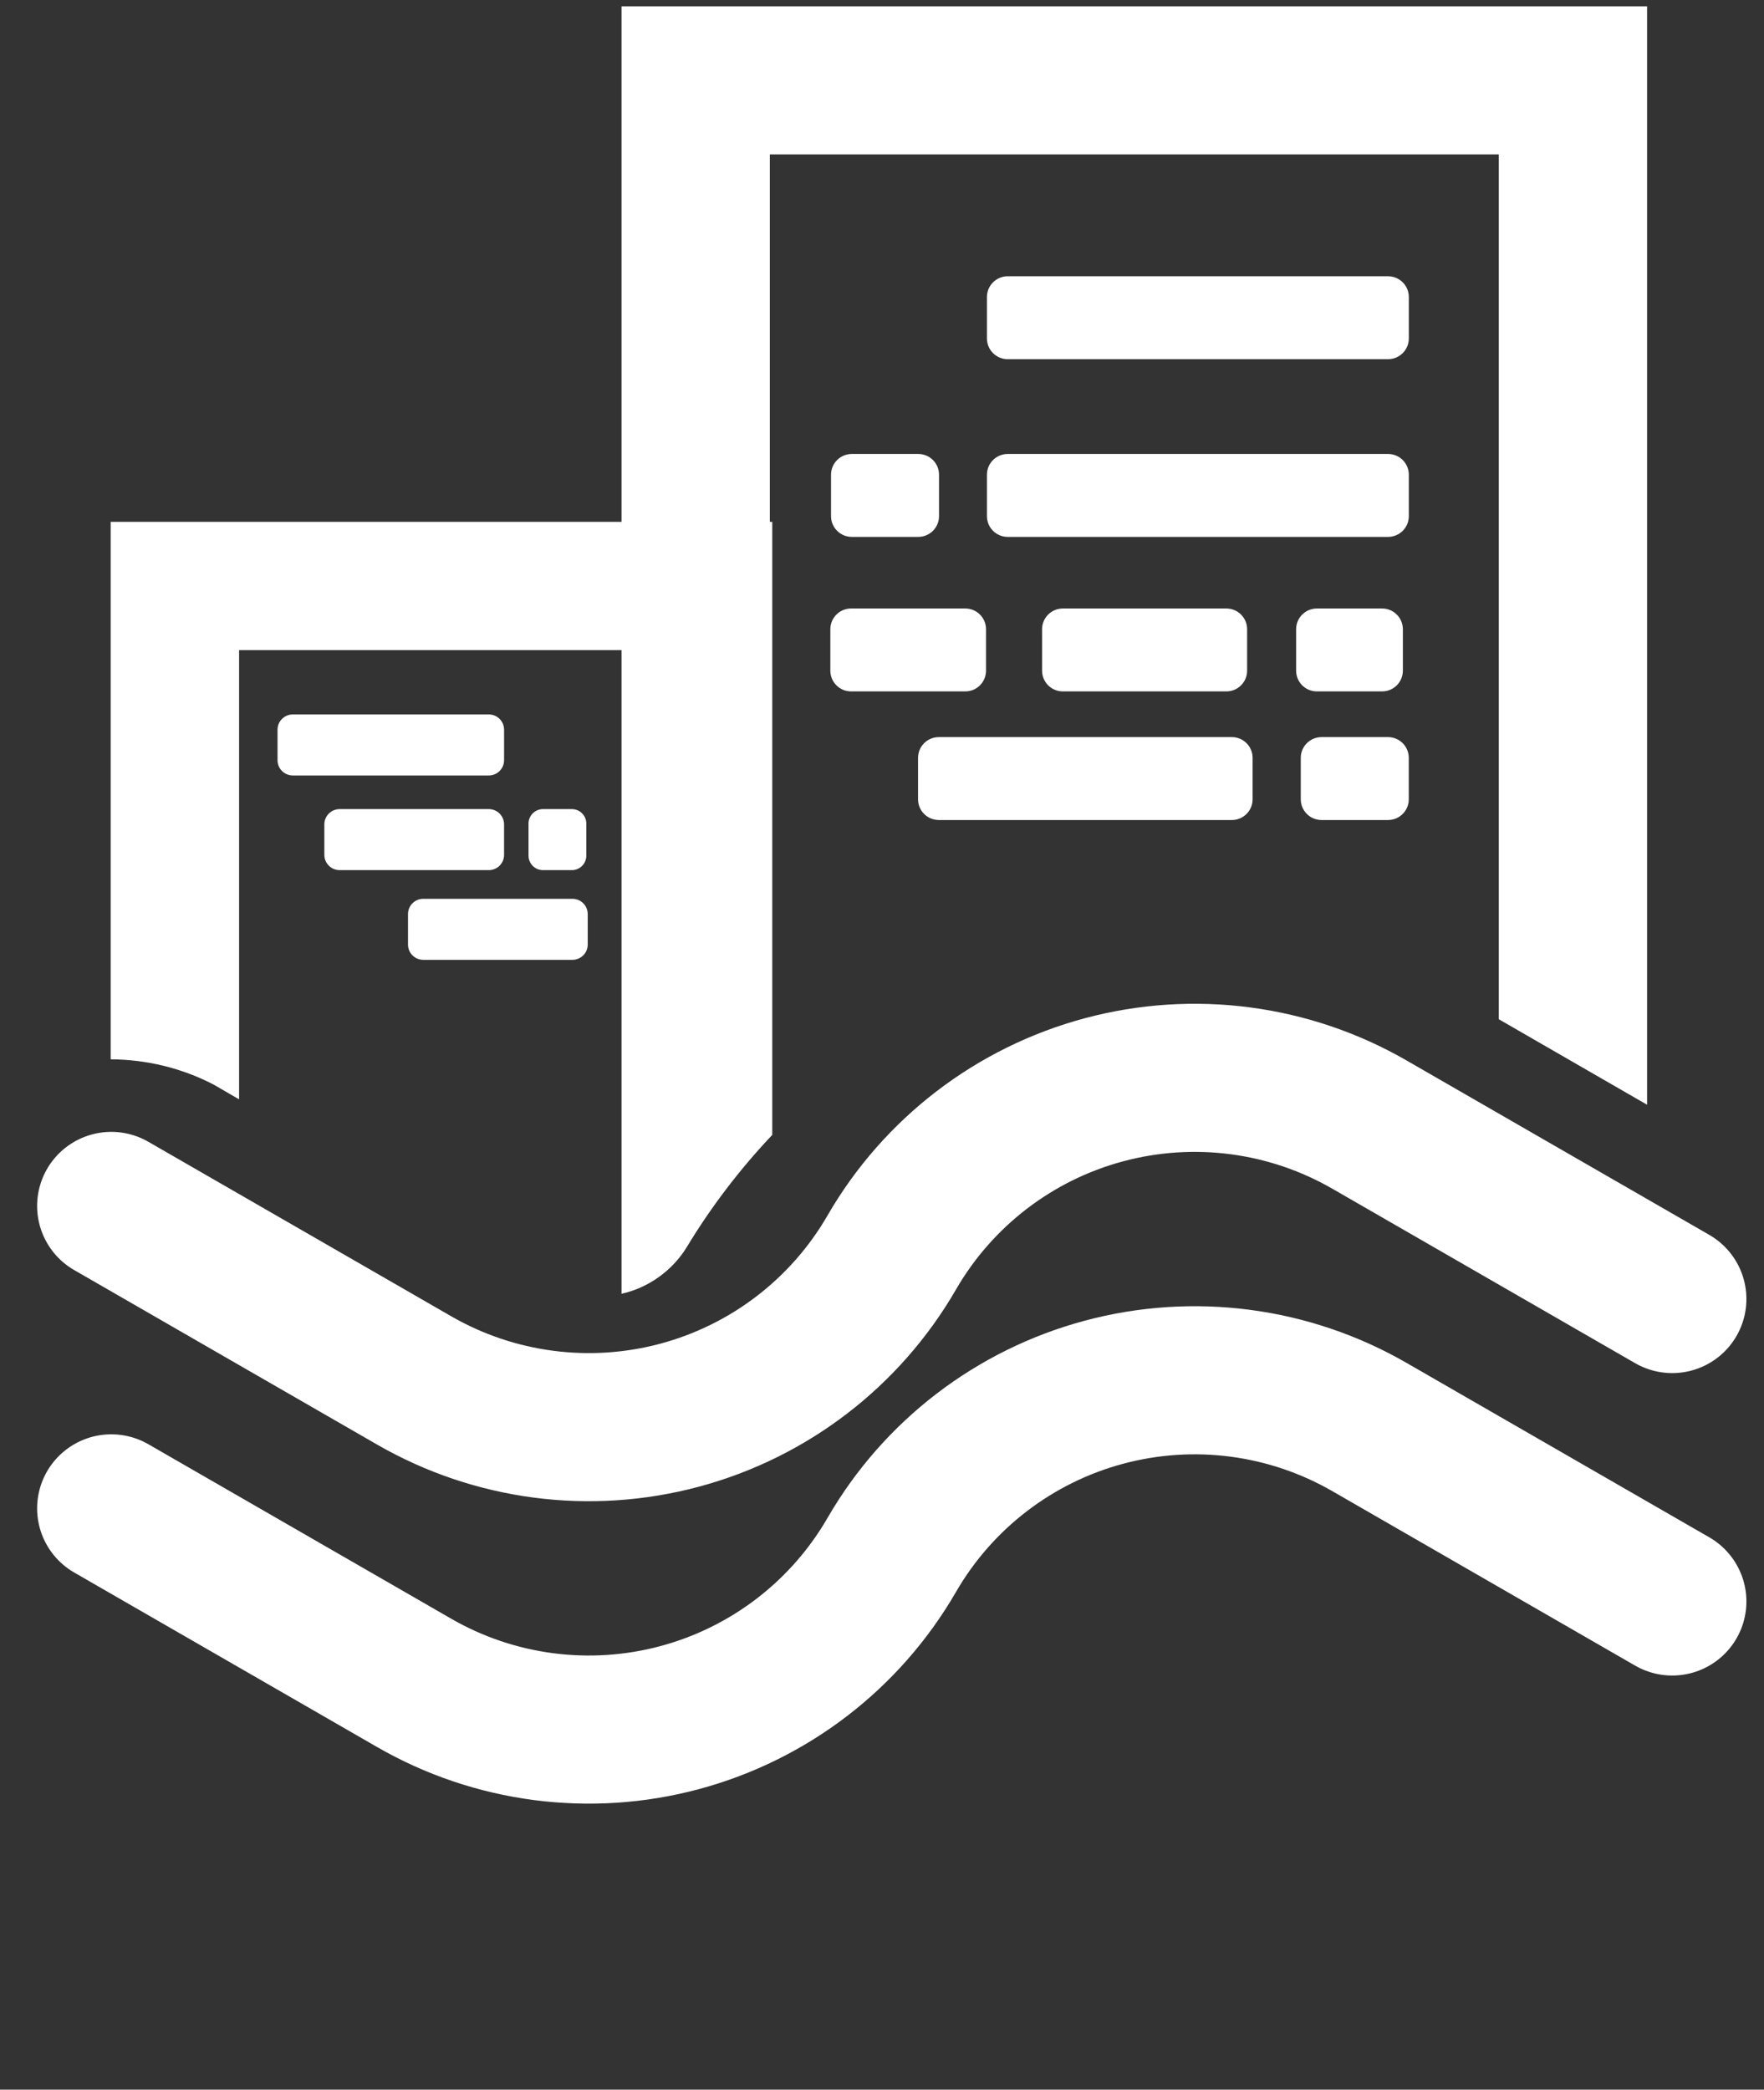 <?xml version="1.0" encoding="UTF-8" standalone="no"?>
<!DOCTYPE svg PUBLIC "-//W3C//DTD SVG 1.1//EN" "http://www.w3.org/Graphics/SVG/1.1/DTD/svg11.dtd">
<svg width="100%" height="100%" viewBox="0 0 76 90" version="1.1" xmlns="http://www.w3.org/2000/svg" xmlns:xlink="http://www.w3.org/1999/xlink" xml:space="preserve" xmlns:serif="http://www.serif.com/" style="fill-rule:evenodd;clip-rule:evenodd;stroke-linecap:round;stroke-linejoin:round;stroke-miterlimit:1.5;">
    <rect x="0" y="0" width="76" height="90" fill="#333333" stroke="none"/>
    <g id="Artboard1" transform="matrix(1,0,0,1,-48.549,-60.338)">
        <rect x="48.549" y="60.338" width="75.004" height="89.239" style="fill:none;"/>
        <g transform="matrix(0.426,0,0,0.297,-302.235,-33.367)">
            <g transform="matrix(0.966,-0.371,0.259,1.383,687.136,73.291)">
                <path d="M67.066,319.575C67.066,319.575 79.567,332.077 92.069,344.578C98.7,351.209 107.694,354.935 117.071,354.935C126.449,354.935 135.443,351.209 142.074,344.578C142.074,344.578 142.074,344.578 142.074,344.578C148.706,337.947 157.699,334.222 167.077,334.222C176.455,334.222 185.449,337.947 192.08,344.578C204.582,357.08 217.083,369.581 217.083,369.581" style="fill:none;stroke:white;stroke-width:15px;"/>
            </g>
            <g transform="matrix(0.966,-0.371,0.259,1.383,687.136,117.149)">
                <path d="M67.066,319.575C67.066,319.575 79.567,332.077 92.069,344.578C98.7,351.209 107.694,354.935 117.071,354.935C126.449,354.935 135.443,351.209 142.074,344.578C142.074,344.578 142.074,344.578 142.074,344.578C148.706,337.947 157.699,334.222 167.077,334.222C176.455,334.222 185.449,337.947 192.08,344.578C204.582,357.08 217.083,369.581 217.083,369.581" style="fill:none;stroke:white;stroke-width:15px;"/>
            </g>
            <g transform="matrix(1,0,0,1.432,771.479,131.612)">
                <path d="M218.538,240.291L203.538,231.631L203.538,144.054L129.815,144.054L129.815,181.264L130.061,181.264L130.061,243.344C126.812,246.783 123.919,250.57 121.468,254.62C119.988,257.104 117.488,258.846 114.815,259.433L114.815,194.252L76.138,194.252L76.138,239.744C75.289,239.249 74.44,238.755 73.59,238.264C70.347,236.567 66.733,235.706 63.15,235.692L63.15,181.264L114.815,181.264L114.815,129.054L218.538,129.054L218.538,240.291Z" style="fill:white;fill-rule:nonzero;"/>
            </g>
            <g transform="matrix(1,0,0,1.432,771.479,3.81)">
                <path d="M194.44,247.74C194.44,246.582 193.499,245.641 192.341,245.641L153.872,245.641C152.713,245.641 151.772,246.582 151.772,247.74L151.772,251.939C151.772,253.097 152.713,254.038 153.872,254.038L192.341,254.038C193.499,254.038 194.44,253.097 194.44,251.939L194.44,247.74Z" style="fill:white;"/>
            </g>
            <g transform="matrix(1,0,0,1.432,771.479,29.579)">
                <path d="M194.44,247.74C194.44,246.582 193.499,245.641 192.341,245.641L153.872,245.641C152.713,245.641 151.772,246.582 151.772,247.74L151.772,251.939C151.772,253.097 152.713,254.038 153.872,254.038L192.341,254.038C193.499,254.038 194.44,253.097 194.44,251.939L194.44,247.74Z" style="fill:white;"/>
            </g>
            <g transform="matrix(0.256,0,0,1.432,868.629,29.579)">
                <path d="M194.44,247.74C194.44,246.582 190.766,245.641 186.241,245.641L159.971,245.641C155.446,245.641 151.772,246.582 151.772,247.74L151.772,251.939C151.772,253.097 155.446,254.038 159.971,254.038L186.241,254.038C190.766,254.038 194.44,253.097 194.44,251.939L194.44,247.74Z" style="fill:white;"/>
            </g>
            <g transform="matrix(0.256,0,0,1.432,916.138,70.638)">
                <path d="M194.44,247.74C194.44,246.582 190.766,245.641 186.241,245.641L159.971,245.641C155.446,245.641 151.772,246.582 151.772,247.74L151.772,251.939C151.772,253.097 155.446,254.038 159.971,254.038L186.241,254.038C190.766,254.038 194.44,253.097 194.44,251.939L194.44,247.74Z" style="fill:white;"/>
            </g>
            <g transform="matrix(0.137,0,0,1.054,856.096,173.931)">
                <path d="M194.44,247.633C194.44,246.534 189.66,245.641 183.773,245.641L162.439,245.641C156.552,245.641 151.772,246.534 151.772,247.633L151.772,252.046C151.772,253.145 156.552,254.038 162.439,254.038L183.773,254.038C189.66,254.038 194.44,253.145 194.44,252.046L194.44,247.633Z" style="fill:white;"/>
            </g>
            <g transform="matrix(0.369,0,0,1.432,851.41,51.987)">
                <path d="M194.44,247.74C194.44,246.582 191.894,245.641 188.759,245.641L157.454,245.641C154.318,245.641 151.772,246.582 151.772,247.74L151.772,251.939C151.772,253.097 154.318,254.038 157.454,254.038L188.759,254.038C191.894,254.038 194.44,253.097 194.44,251.939L194.44,247.74Z" style="fill:white;"/>
            </g>
            <g transform="matrix(0.486,0,0,1.432,855.067,51.987)">
                <path d="M194.44,247.74C194.44,246.582 192.504,245.641 190.12,245.641L156.092,245.641C153.708,245.641 151.772,246.582 151.772,247.74L151.772,251.939C151.772,253.097 153.708,254.038 156.092,254.038L190.12,254.038C192.504,254.038 194.44,253.097 194.44,251.939L194.44,247.74Z" style="fill:white;"/>
            </g>
            <g transform="matrix(0.253,0,0,1.432,916.123,51.987)">
                <path d="M194.44,247.74C194.44,246.582 190.722,245.641 186.144,245.641L160.069,245.641C155.49,245.641 151.772,246.582 151.772,247.74L151.772,251.939C151.772,253.097 155.49,254.038 160.069,254.038L186.144,254.038C190.722,254.038 194.44,253.097 194.44,251.939L194.44,247.74Z" style="fill:white;"/>
            </g>
            <g transform="matrix(0.537,0,0,1.054,770.003,160.203)">
                <path d="M194.44,247.74C194.44,246.582 193.15,245.641 191.561,245.641L154.651,245.641C153.062,245.641 151.772,246.582 151.772,247.74L151.772,251.939C151.772,253.097 153.062,254.038 154.651,254.038L191.561,254.038C193.15,254.038 194.44,253.097 194.44,251.939L194.44,247.74Z" style="fill:white;"/>
            </g>
            <g transform="matrix(0.793,0,0,1.432,795.929,70.638)">
                <path d="M194.44,247.74C194.44,246.582 193.254,245.641 191.794,245.641L154.419,245.641C152.958,245.641 151.772,246.582 151.772,247.74L151.772,251.939C151.772,253.097 152.958,254.038 154.419,254.038L191.794,254.038C193.254,254.038 194.44,253.097 194.44,251.939L194.44,247.74Z" style="fill:white;"/>
            </g>
            <g transform="matrix(0.426,0,0,1.054,791.585,173.931)">
                <path d="M194.44,247.74C194.44,246.582 192.814,245.641 190.811,245.641L155.402,245.641C153.399,245.641 151.772,246.582 151.772,247.74L151.772,251.939C151.772,253.097 153.399,254.038 155.402,254.038L190.811,254.038C192.814,254.038 194.44,253.097 194.44,251.939L194.44,247.74Z" style="fill:white;"/>
            </g>
            <g transform="matrix(0.426,0,0,1.054,800.045,186.938)">
                <path d="M194.44,247.74C194.44,246.582 192.814,245.641 190.811,245.641L155.402,245.641C153.399,245.641 151.772,246.582 151.772,247.74L151.772,251.939C151.772,253.097 153.399,254.038 155.402,254.038L190.811,254.038C192.814,254.038 194.44,253.097 194.44,251.939L194.44,247.74Z" style="fill:white;"/>
            </g>
        </g>
    </g>
</svg>
